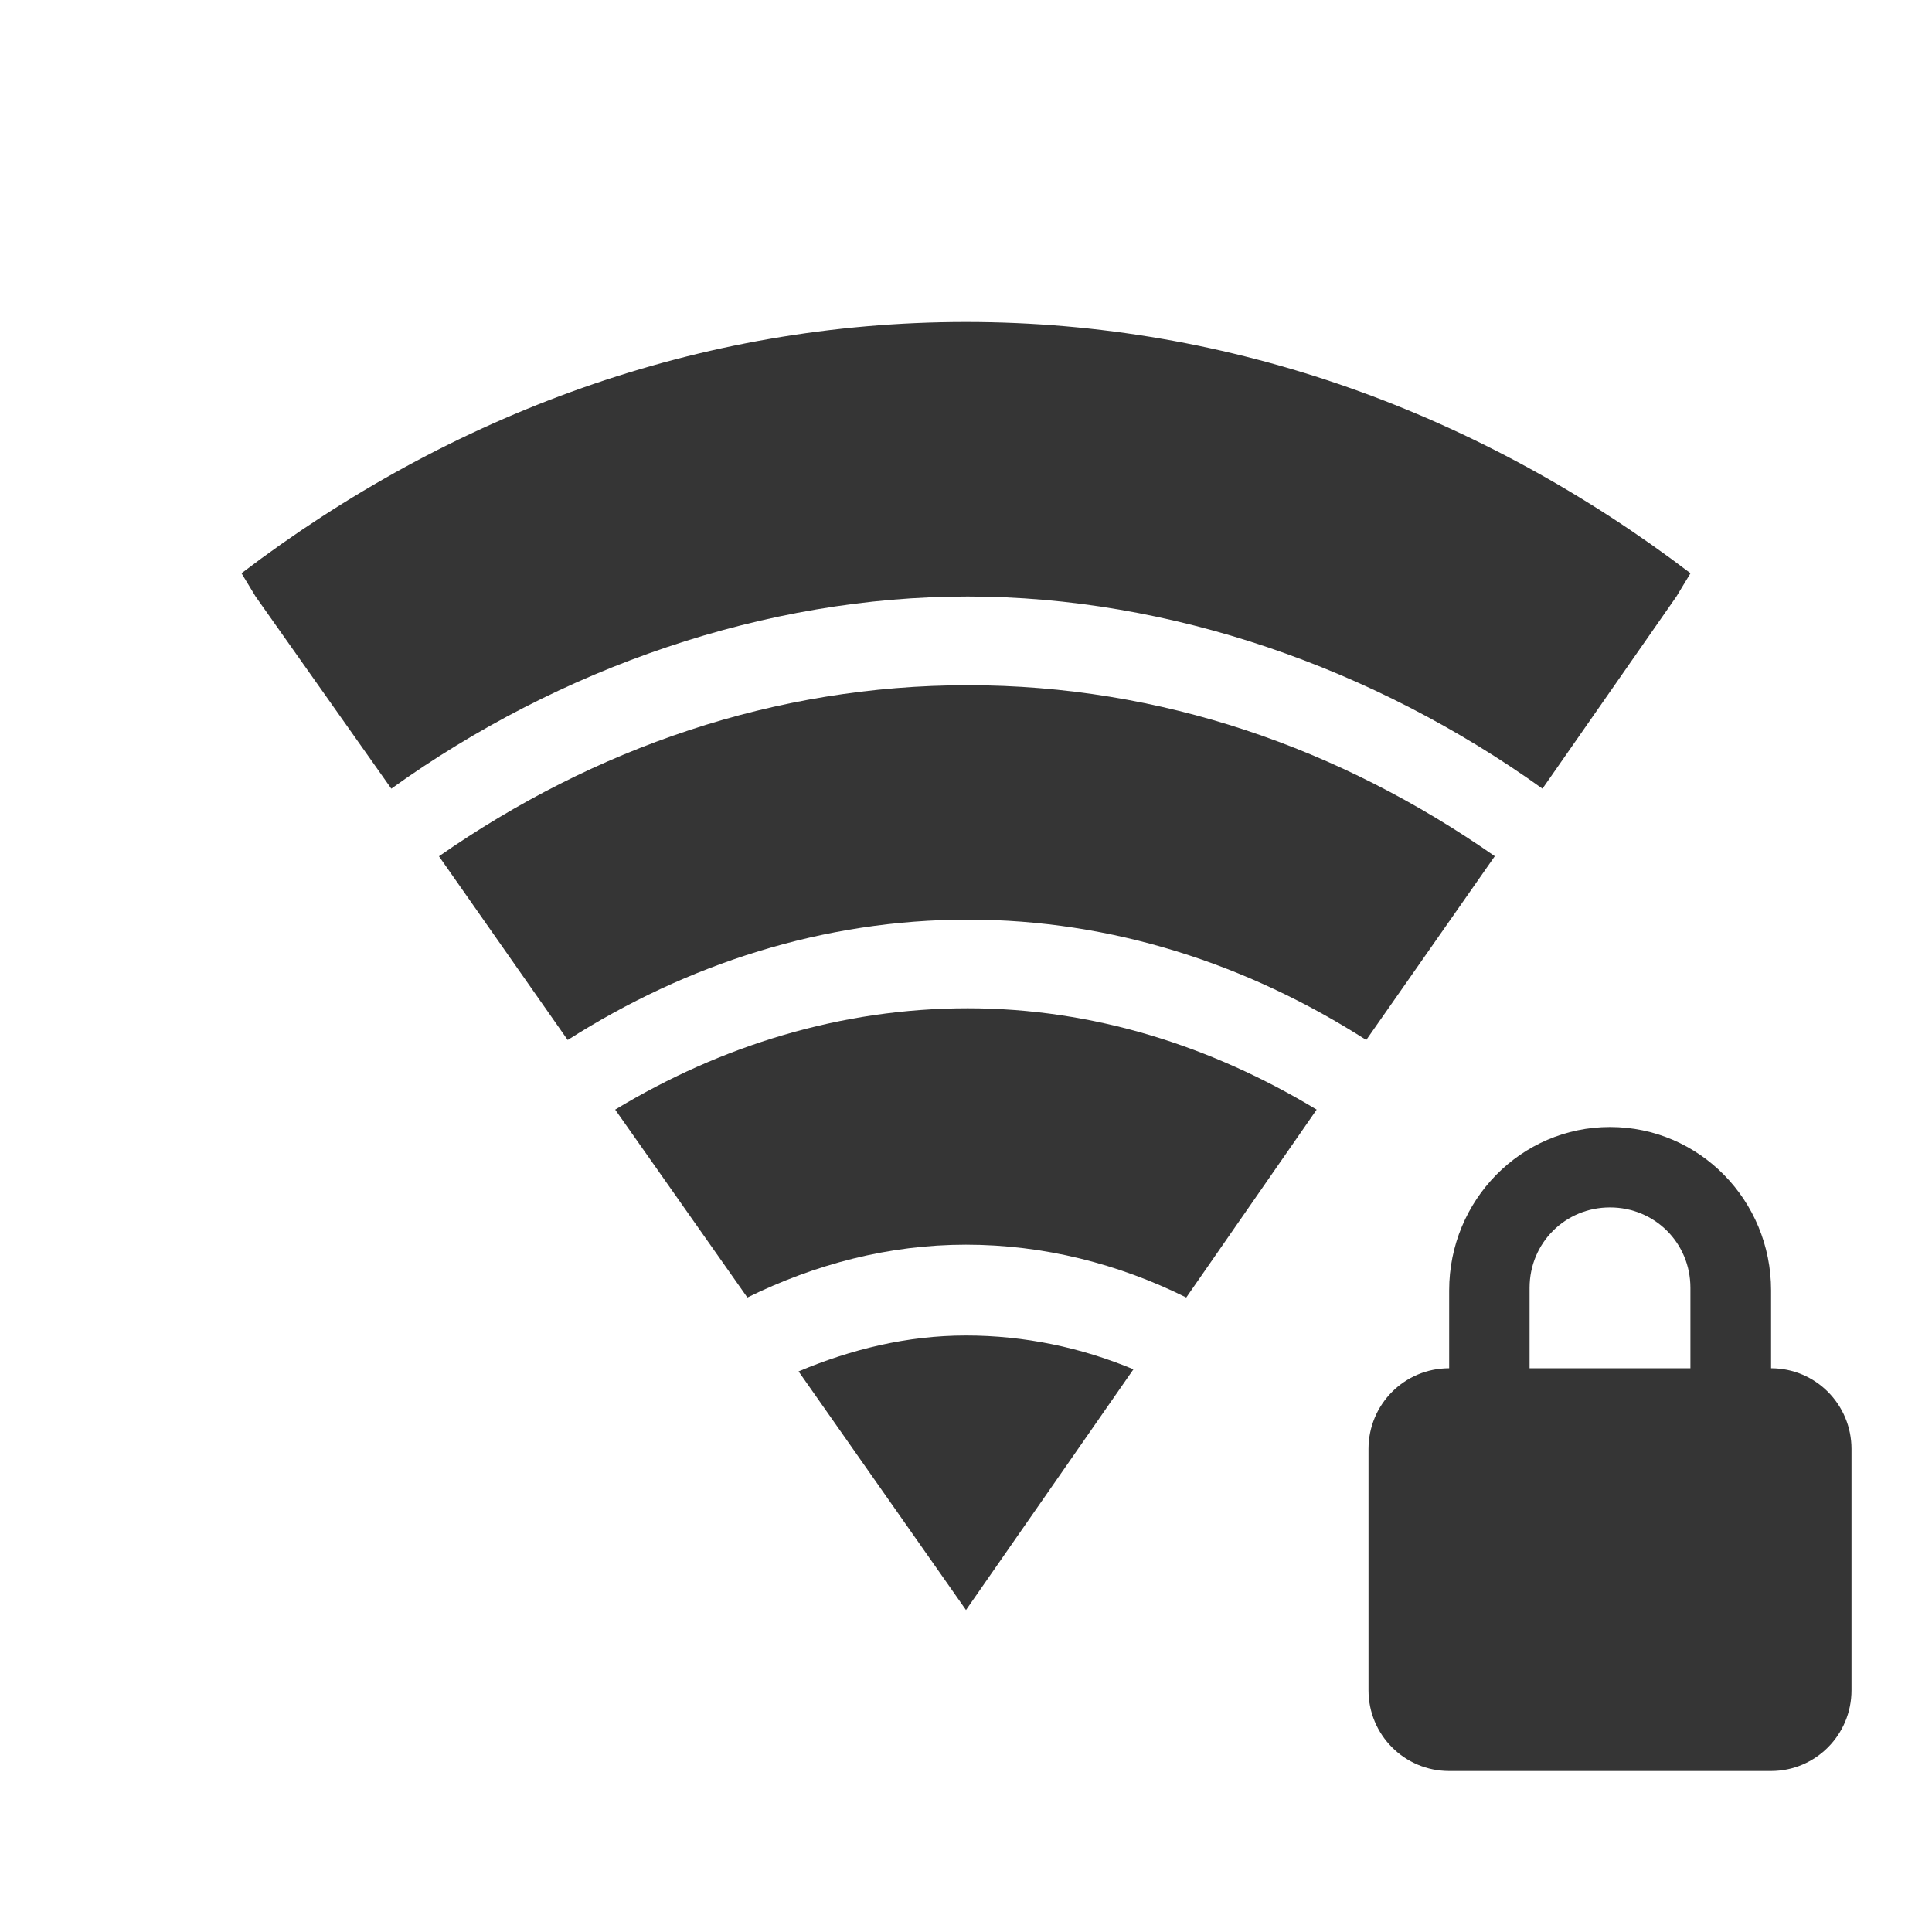 <?xml version="1.0" encoding="UTF-8" standalone="no"?>
<svg
   xmlns:dc="http://purl.org/dc/elements/1.1/"
   xmlns:cc="http://creativecommons.org/ns#"
   xmlns:rdf="http://www.w3.org/1999/02/22-rdf-syntax-ns#"
   xmlns:svg="http://www.w3.org/2000/svg"
   xmlns="http://www.w3.org/2000/svg"
   xmlns:sodipodi="http://sodipodi.sourceforge.net/DTD/sodipodi-0.dtd"
   xmlns:inkscape="http://www.inkscape.org/namespaces/inkscape"
   width="24"
   height="24"
   viewBox="0 0 24 24"
   id="svg2"
   version="1.1"
   inkscape:version="0.91 r"
   sodipodi:docname="transmitting-high-signal-lock.svg">
  <defs
     id="defs30" />
  <sodipodi:namedview
     pagecolor="#ffffff"
     bordercolor="#666666"
     borderopacity="1"
     objecttolerance="10"
     gridtolerance="10"
     guidetolerance="10"
     inkscape:pageopacity="0"
     inkscape:pageshadow="2"
     inkscape:window-width="1366"
     inkscape:window-height="747"
     id="namedview28"
     showgrid="true"
     inkscape:zoom="9.8333335"
     inkscape:cx="-7.4009246"
     inkscape:cy="0.48928382"
     inkscape:window-x="0"
     inkscape:window-y="21"
     inkscape:window-maximized="1"
     inkscape:current-layer="svg2">
    <inkscape:grid
       type="xygrid"
       id="grid3036" />
  </sodipodi:namedview>
  <g
     id="g16"
     style="color:#000000;line-height:normal;fill:#353535;fill-opacity:1"
     transform="translate(1,1)">
    <path
       id="path18"
       d="M 11,3 C 7.69,3 4.601,4.142 2,6.121 L 2.175,6.41 3.861,8.797 C 5.957,7.291 8.513,6.409 11.022,6.41 13.531,6.411 16.066,7.294 18.161,8.797 L 19.825,6.41 20,6.121 C 17.399,4.142 14.31,3 11,3 Z"
       inkscape:connector-curvature="0"
       style="fill:#353535;fill-opacity:1" />
    <path
       id="path20-0"
       d="m 11.022,7.512 c -2.397,0 -4.639,0.78 -6.569,2.125 l 1.599,2.282 c 1.482,-0.945 3.182,-1.495 4.971,-1.495 1.788,0 3.472,0.55 4.949,1.495 L 17.569,9.636 C 15.645,8.291 13.418,7.512 11.022,7.512 Z"
       inkscape:connector-curvature="0"
       style="fill:#353535;fill-opacity:1" />
    <path
       id="path22-6"
       d="m 11.022,11.525 c -1.572,0 -3.066,0.464 -4.38,1.259 l 1.642,2.334 c 0.841,-0.413 1.755,-0.656 2.715,-0.656 0.967,0 1.894,0.237 2.737,0.656 l 1.62,-2.334 c -1.305,-0.788 -2.77,-1.259 -4.336,-1.259 z"
       inkscape:connector-curvature="0"
       style="fill:#353535;fill-opacity:1" />
    <path
       id="path24-3"
       d="m 11,15.59 c -0.733,0 -1.426,0.172 -2.08,0.446 L 11,19 13.08,16.01 c -0.648,-0.27 -1.353,-0.42 -2.08,-0.42 z"
       inkscape:connector-curvature="0"
       style="fill:#353535;fill-opacity:1" />
  </g>
  <path
     style="fill:#353535;fill-opacity:1"
     d="m 20,14 c -1.106,0 -1.998,0.91 -1.998,2.03 l 0,0.967 C 17.447,16.997 17,17.445 17,18 l 0,2.997 C 17,21.552 17.447,22 18.002,22 l 3.999,0 C 22.553,22 23,21.552 23,20.997 L 23,18 c 0,-0.555 -0.447,-1.003 -0.999,-1.003 l 0,-0.967 C 22.001,14.91 21.11,14 20,14 Z m 0,0.999 c 0.555,0 0.999,0.44 0.999,0.999 l 0,0.999 -1.998,0 0,-0.999 c 0,-0.559 0.444,-0.999 0.999,-0.999 z"
     id="path26"
     inkscape:connector-curvature="0" />
</svg>
